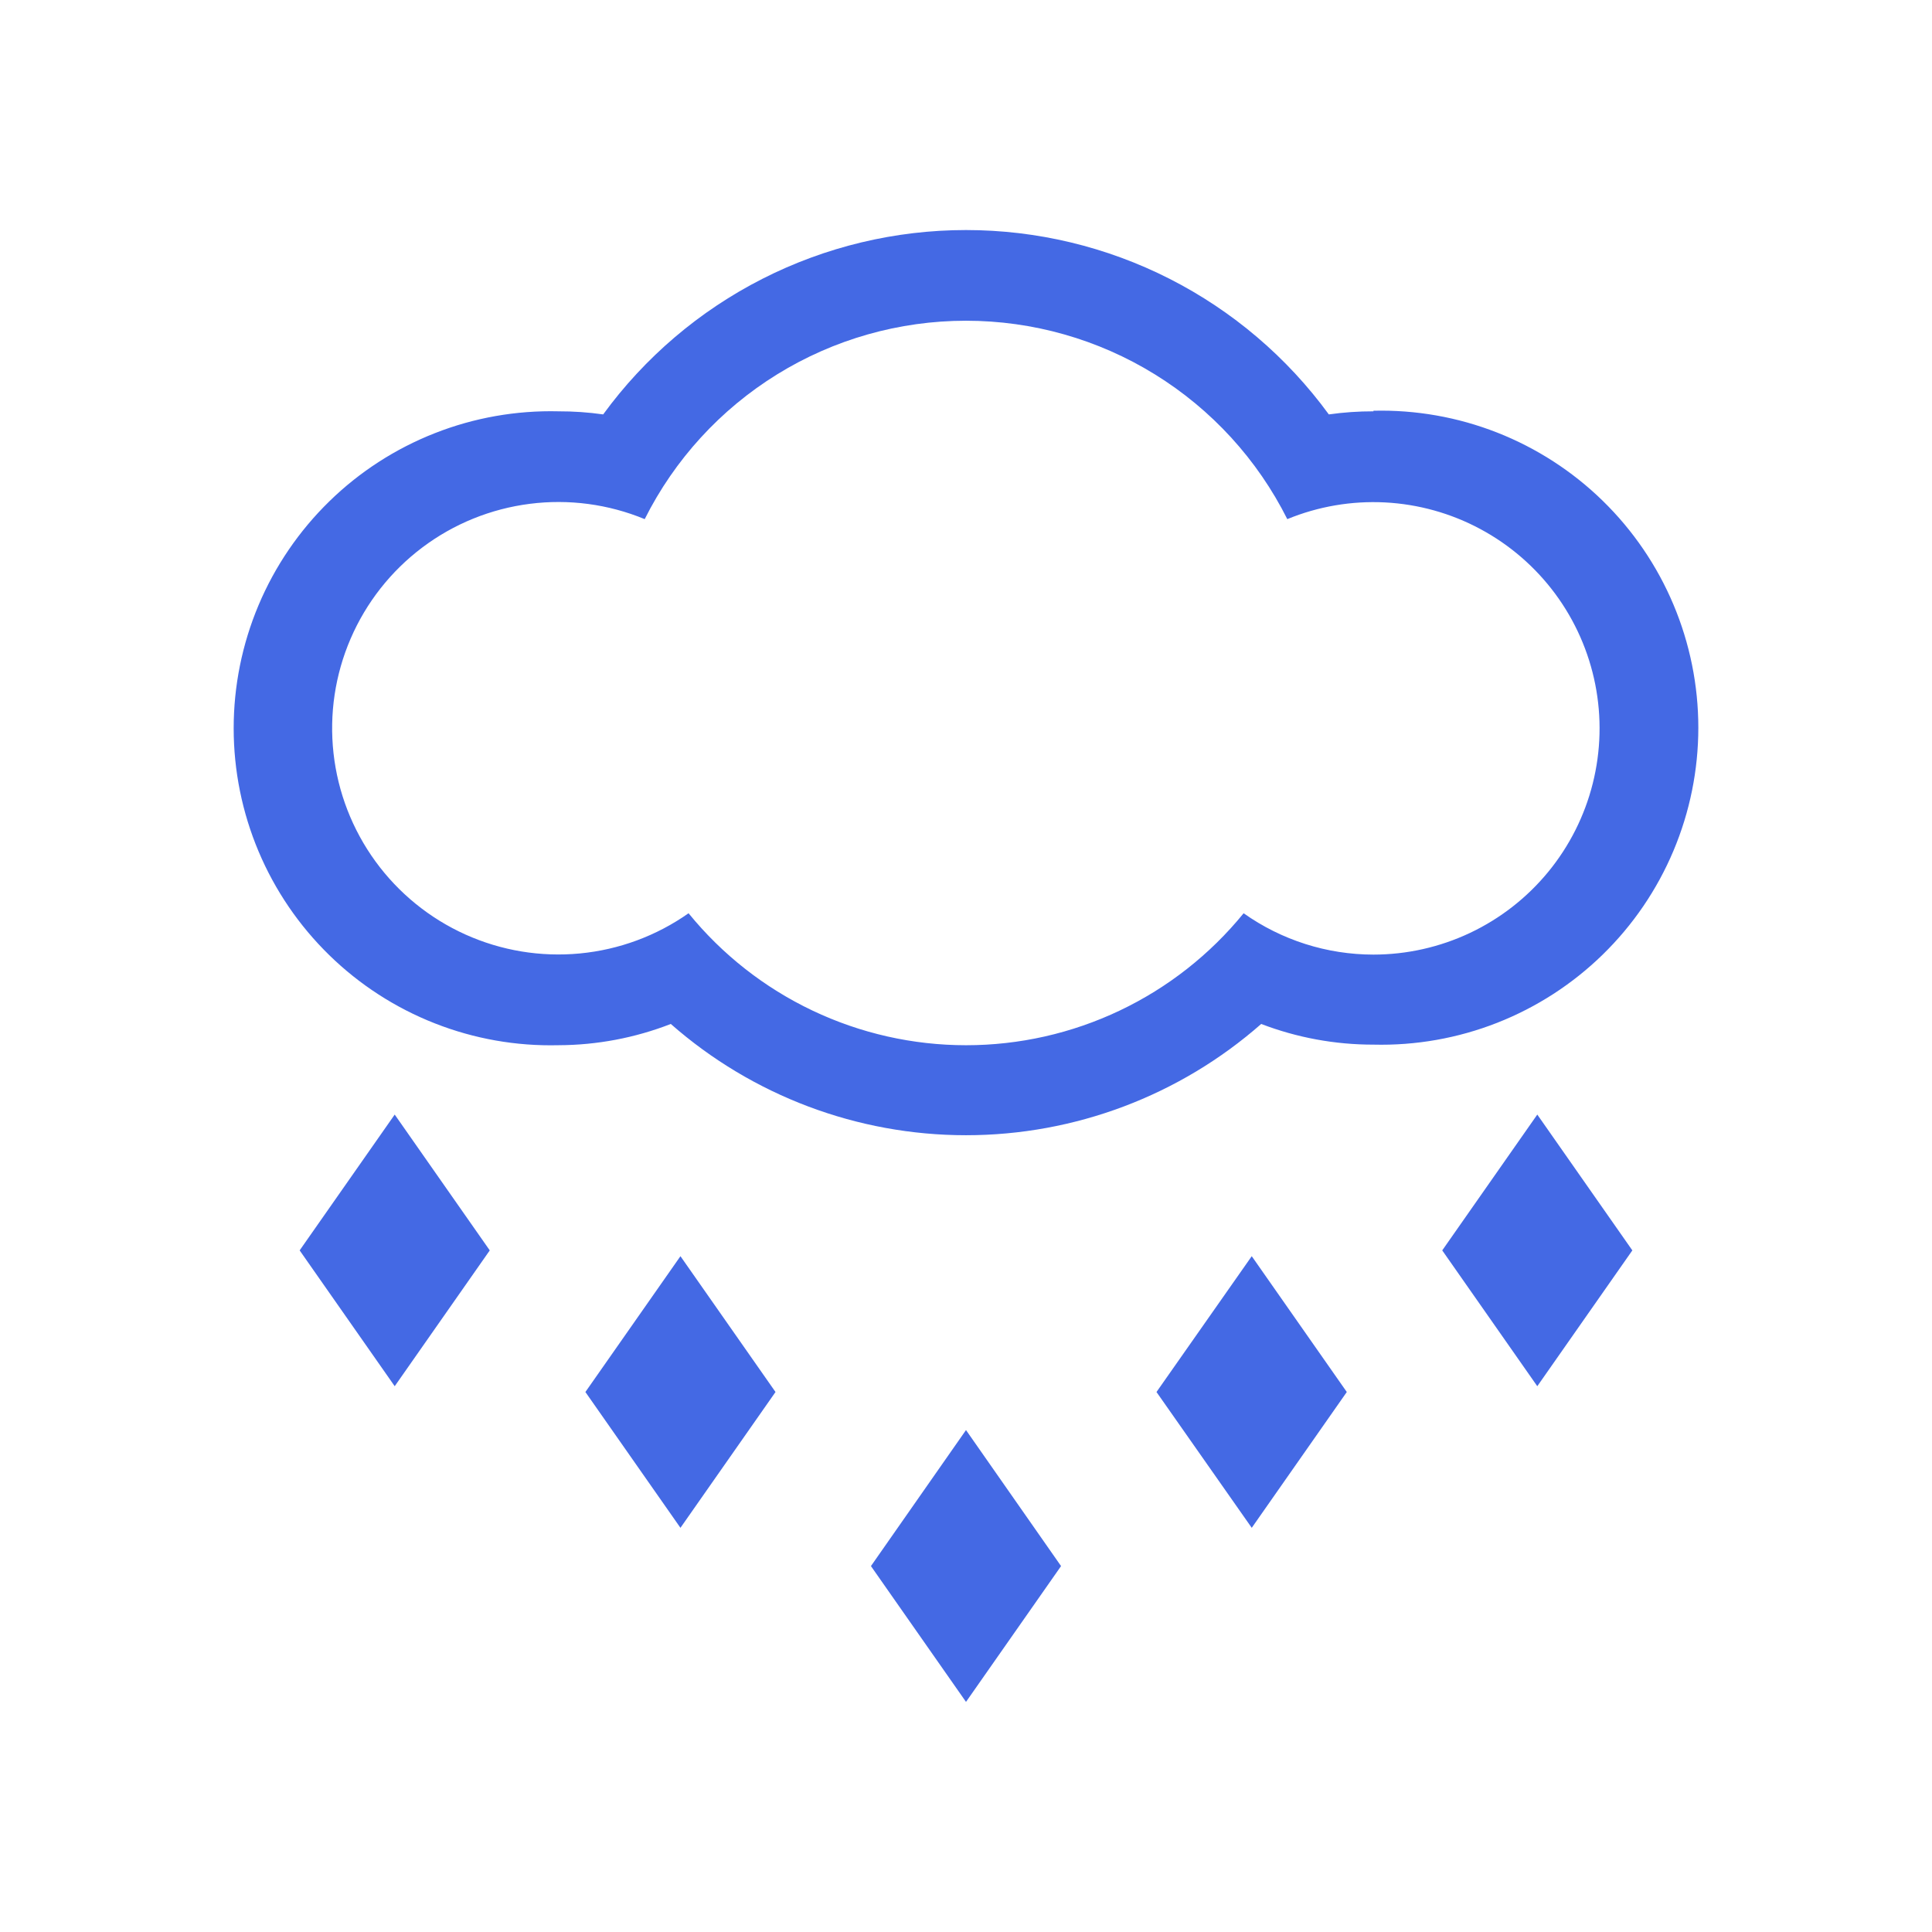 <svg width="100" height="100" viewBox="0 0 100 100" fill="none" xmlns="http://www.w3.org/2000/svg">
<rect width="100" height="100" fill="white"/>
<path fill-rule="evenodd" clip-rule="evenodd" d="M71.09 21.29C70.317 21.288 69.545 21.342 68.78 21.45C66.622 18.493 63.796 16.088 60.533 14.429C57.27 12.771 53.661 11.907 50 11.907C46.34 11.907 42.731 12.771 39.467 14.429C36.204 16.088 33.378 18.493 31.22 21.45C30.455 21.341 29.683 21.288 28.91 21.29C26.722 21.236 24.544 21.62 22.507 22.421C20.469 23.221 18.612 24.42 17.046 25.949C15.479 27.478 14.233 29.305 13.383 31.322C12.533 33.339 12.095 35.506 12.095 37.695C12.095 39.884 12.533 42.051 13.383 44.068C14.233 46.086 15.479 47.912 17.046 49.441C18.612 50.97 20.469 52.169 22.507 52.969C24.544 53.77 26.722 54.154 28.91 54.1C30.898 54.094 32.867 53.721 34.72 53C38.945 56.712 44.376 58.759 50 58.759C55.624 58.759 61.055 56.712 65.28 53C67.135 53.71 69.104 54.073 71.09 54.07C73.278 54.124 75.456 53.74 77.493 52.94C79.531 52.139 81.388 50.94 82.955 49.411C84.522 47.882 85.767 46.056 86.617 44.038C87.467 42.021 87.905 39.854 87.905 37.665C87.905 35.476 87.467 33.309 86.617 31.292C85.767 29.274 84.522 27.448 82.955 25.919C81.388 24.39 79.531 23.191 77.493 22.39C75.456 21.59 73.278 21.206 71.09 21.26V21.29ZM71.09 49.41C68.683 49.409 66.335 48.662 64.37 47.27C62.633 49.404 60.443 51.125 57.958 52.306C55.473 53.488 52.757 54.101 50.005 54.101C47.254 54.101 44.537 53.488 42.052 52.306C39.567 51.125 37.377 49.404 35.64 47.27C33.976 48.441 32.036 49.158 30.011 49.351C27.985 49.544 25.945 49.206 24.09 48.37C22.235 47.534 20.63 46.229 19.433 44.584C18.236 42.939 17.488 41.011 17.263 38.989C17.038 36.967 17.343 34.921 18.15 33.053C18.956 31.185 20.235 29.559 21.861 28.336C23.486 27.113 25.403 26.335 27.421 26.078C29.439 25.82 31.489 26.093 33.37 26.87C34.916 23.784 37.291 21.189 40.227 19.375C43.164 17.561 46.548 16.601 50 16.601C53.452 16.601 56.836 17.561 59.773 19.375C62.71 21.189 65.084 23.784 66.63 26.87C68.23 26.212 69.956 25.917 71.683 26.005C73.411 26.094 75.098 26.564 76.622 27.383C78.146 28.201 79.47 29.346 80.499 30.737C81.528 32.128 82.235 33.73 82.571 35.427C82.907 37.124 82.862 38.874 82.441 40.552C82.02 42.23 81.232 43.794 80.134 45.131C79.036 46.468 77.656 47.545 76.092 48.285C74.528 49.025 72.82 49.409 71.09 49.41Z" fill="#4469E4"/>
<path d="M20.43 71.75L15.51 64.72L20.43 57.69L25.35 64.72L20.43 71.75Z" fill="#4469E4"/>
<path d="M35.22 79.08L30.3 72.05L35.22 65.02L40.14 72.05L35.22 79.08Z" fill="#4469E4"/>
<path d="M50 88.09L45.08 81.06L50 74.02L54.92 81.06L50 88.09Z" fill="#4469E4"/>
<path d="M64.79 79.08L59.86 72.05L64.79 65.02L69.71 72.05L64.79 79.08Z" fill="#4469E4"/>
<path d="M79.57 71.75L74.65 64.72L79.57 57.69L84.49 64.72L79.57 71.75Z" fill="#4469E4"/>
</svg>
